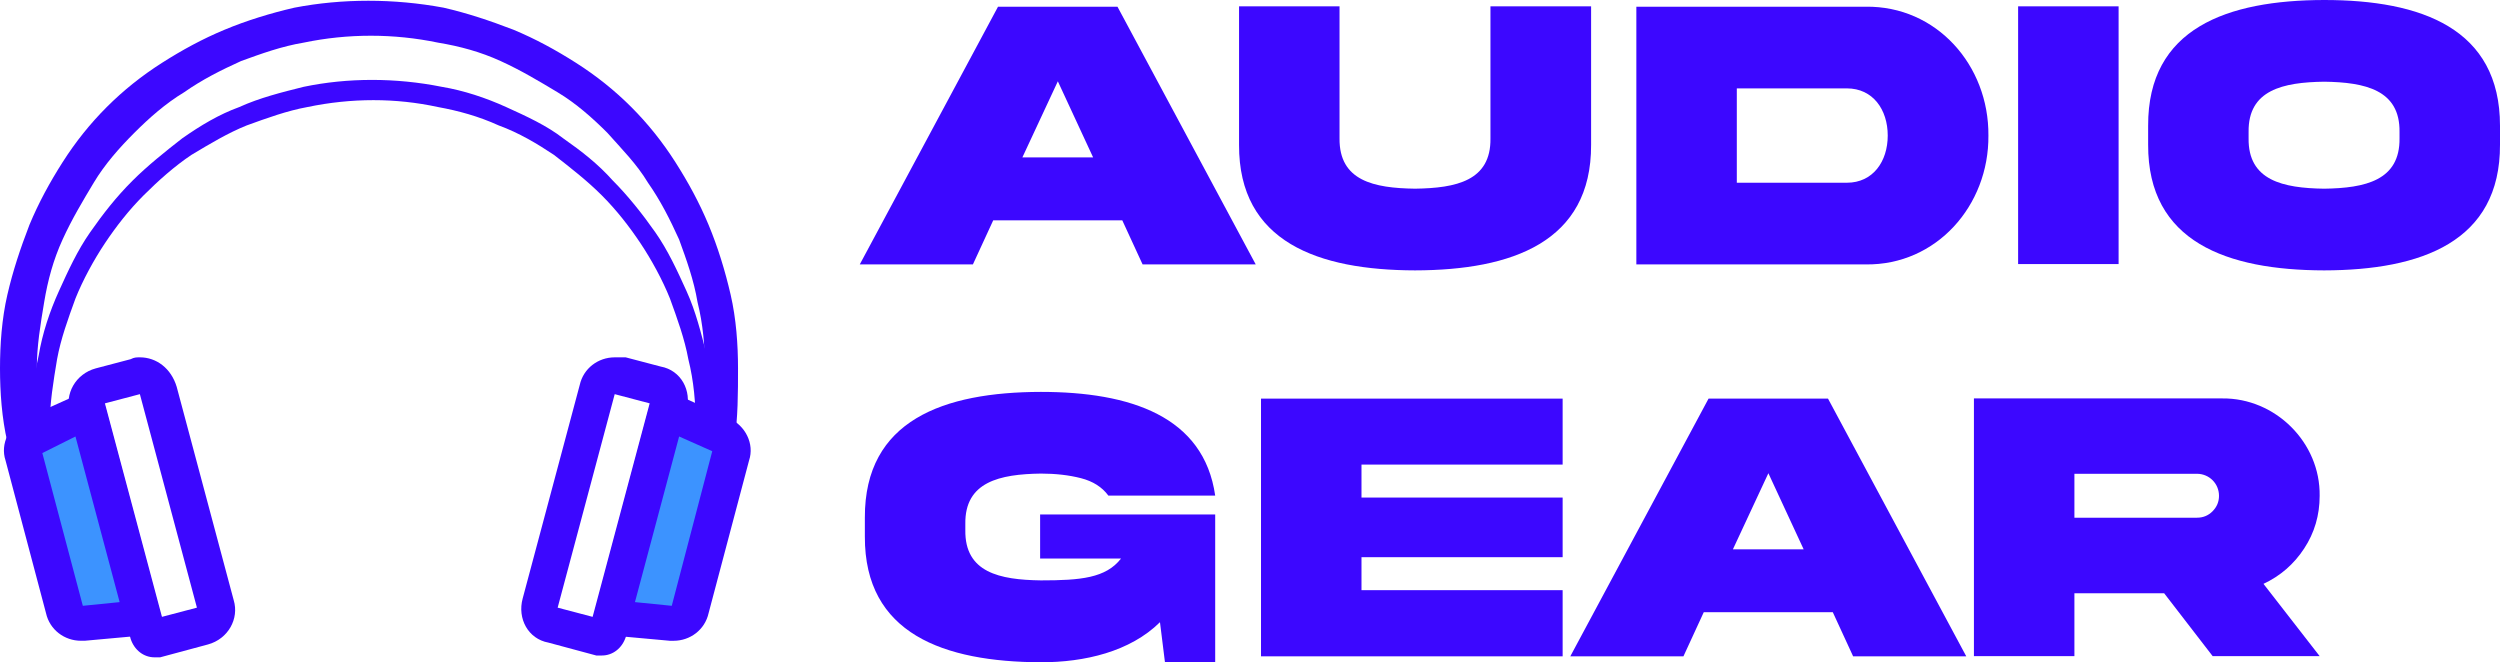 <?xml version="1.0" encoding="UTF-8"?>
<svg id="Layer_2" data-name="Layer 2" xmlns="http://www.w3.org/2000/svg" viewBox="0 0 1819.48 482">
  <defs>
    <style>
      .cls-1 {
        fill: #3c93ff;
      }

      .cls-2 {
        fill: #3c07ff;
      }
    </style>
  </defs>
  <g id="Layer_4" data-name="Layer 4">
    <g>
      <path class="cls-2" d="m726.35,4.88h86.94l100.62,187.56h-82.34l-14.79-32.1h-93.92l-14.79,32.1h-82.34L726.35,4.88Zm17.72,109.69h51.5l-25.68-55.4-25.82,55.4Z"/>
      <path class="cls-2" d="m1084.72,4.61h73.27v100.76c.28,70.9-57.78,91.27-128.11,91.41-70.34-.14-128.39-20.51-128.11-91.41V4.61h73.13v96.15c-.28,30.84,24.98,36.15,54.99,36.56,29.87-.42,55.26-5.72,54.85-36.56V4.61Z"/>
      <path class="cls-2" d="m1357.83,4.88c51.5-.7,89.74,42.56,89.32,93.78.42,50.94-37.82,94.48-89.32,93.78h-166.91V4.88h166.91Zm-13.68,59.45h-80.11v68.66h80.11c18.98,0,29.73-15.49,29.73-34.33s-10.75-34.33-29.73-34.33Z"/>
      <path class="cls-2" d="m1541.9,4.61v187.56h-73.13V4.61h73.13Z"/>
      <path class="cls-2" d="m1819.48,91.55v13.68c.28,70.9-57.5,91.41-127.97,91.55-70.62-.14-128.39-20.65-128.11-91.55v-13.68c-.28-71.03,57.5-91.41,128.11-91.55,70.62,0,127.97,20.65,127.97,91.55Zm-73.13,4.47c.42-30.56-24.98-36.15-54.85-36.56-30,.42-55.4,6-54.99,36.56v4.61c-.42,30.7,24.98,36.28,54.99,36.7,29.87-.42,55.26-6,54.85-36.7v-4.61Z"/>
    </g>
    <g>
      <path class="cls-2" d="m756.99,374.4h127.42v107.6h-36.56l-3.63-29.17c-21.77,21.49-54.85,29.17-86.67,29.17-70.62-.28-128.39-20.65-128.11-91.55v-13.68c-.28-71.04,57.5-91.41,128.11-91.55,65.03,0,118.62,17.72,126.86,75.5h-77.73c-4.61-6.28-11.3-10.47-19.96-12.7s-18.42-3.35-29.17-3.35c-30,.42-55.4,6-54.99,36.56v4.61c-.42,30.84,24.98,36.14,54.99,36.56,28.89,0,47.31-1.67,58.33-15.91h-58.89v-32.1Z"/>
      <path class="cls-2" d="m917.75,290.11h219.52v48.01h-146.39v24h146.39v43.4h-146.39v24h146.39v48.15h-219.52v-187.56Z"/>
      <path class="cls-2" d="m1243.47,290.11h86.94l100.62,187.56h-82.34l-14.79-32.1h-93.92l-14.79,32.1h-82.34l100.62-187.56Zm17.72,109.69h51.5l-25.68-55.4-25.82,55.4Z"/>
      <path class="cls-2" d="m1617.34,289.97c38.66-.42,71.45,32.1,70.89,70.89,0,14.1-3.77,26.93-11.3,38.38-7.4,11.3-17.31,19.96-29.59,25.68l40.89,52.61h-77.87l-35.31-45.77h-65.31v45.77h-73.13v-187.56h180.73Zm-107.6,54.85v31.96h89.18c4.47,0,8.23-1.54,11.3-4.61,3.21-3.21,4.75-6.98,4.75-11.3,0-8.93-7.12-16.05-16.05-16.05h-89.18Z"/>
    </g>
  </g>
  <g id="Layer_2-2" data-name="Layer 2">
    <path class="cls-2" d="m534.44,321.69l-26.79-5.36c2.68-16.07,5.36-32.15,5.36-48.22s-1.34-32.15-5.36-48.22c-2.68-16.07-8.04-30.81-13.39-45.54-6.7-14.73-13.39-28.13-22.77-41.52-8.04-13.39-18.75-24.11-29.47-36.17-10.72-10.72-22.77-21.43-36.17-29.47-13.39-8.04-26.79-16.07-41.52-22.77-14.73-6.7-29.47-10.72-45.54-13.39-32.15-6.7-65.63-6.7-97.78,0-16.07,2.68-30.81,8.04-45.54,13.39-14.73,6.7-28.13,13.39-41.52,22.77-13.39,8.04-25.45,18.75-36.17,29.47-10.72,10.72-21.43,22.77-29.47,36.17-8.04,13.39-16.07,26.79-22.77,41.52-6.7,14.73-10.72,29.47-13.39,45.54-2.68,16.07-5.36,32.15-5.36,48.22s1.34,32.15,5.36,48.22l-26.79,5.36c-4.02-17.41-5.36-36.17-5.36-53.58s1.34-36.17,5.36-53.58c4.02-17.41,9.38-33.49,16.07-50.9,6.7-16.07,14.73-30.81,24.11-45.54s20.09-28.13,32.15-40.18c12.06-12.06,25.45-22.77,40.18-32.15,14.73-9.38,29.47-17.41,45.54-24.11,16.07-6.7,33.49-12.06,50.9-16.07,34.83-6.7,72.33-6.7,108.5,0,17.41,4.02,33.49,9.38,50.9,16.07,16.07,6.7,30.81,14.73,45.54,24.11,14.73,9.38,28.13,20.09,40.18,32.15,12.06,12.06,22.77,25.45,32.15,40.18,9.38,14.73,17.41,29.47,24.11,45.54,6.7,16.07,12.06,33.49,16.07,50.9s5.36,36.17,5.36,53.58,0,36.17-2.68,53.58Z"/>
    <path class="cls-2" d="m514.35,360.53l-13.39-2.68c2.68-16.07,5.36-32.15,5.36-48.22s-1.34-32.15-5.36-48.22c-2.68-14.73-8.04-29.47-13.39-44.2-5.36-13.39-13.39-28.13-21.43-40.18-8.04-12.06-17.41-24.11-28.13-34.83-10.72-10.72-22.77-20.09-34.83-29.47-12.06-8.04-25.45-16.07-40.18-21.43-14.73-6.7-29.47-10.72-44.2-13.39-30.81-6.7-62.95-6.7-95.1,0-14.73,2.68-29.47,8.04-44.2,13.39-13.39,5.36-26.79,13.39-40.18,21.43-12.06,8.04-24.11,18.75-34.83,29.47-10.72,10.72-20.09,22.77-28.13,34.83-8.04,12.06-16.07,26.79-21.43,40.18-5.36,14.73-10.72,29.47-13.39,44.2-2.68,16.07-5.36,32.15-5.36,48.22s1.34,32.15,5.36,48.22l-13.39,2.68c-2.68-16.07-5.36-33.49-5.36-50.9s1.34-33.49,5.36-50.9c2.68-16.07,8.04-32.15,14.73-46.88,6.7-14.73,13.39-29.47,22.77-42.86,9.38-13.39,18.75-25.45,30.81-37.5,10.72-10.72,24.11-21.43,36.17-30.81,13.39-9.38,26.79-17.41,41.52-22.77,14.73-6.7,30.81-10.72,46.88-14.73,32.15-6.7,66.97-6.7,100.46,0,16.07,2.68,32.15,8.04,46.88,14.73,14.73,6.7,29.47,13.39,41.52,22.77,13.39,9.38,25.45,18.75,36.17,30.81,10.72,10.72,21.43,24.11,30.81,37.5,9.38,13.39,16.07,28.13,22.77,42.86,6.7,14.73,10.72,30.81,14.73,46.88,2.68,16.07,5.36,33.49,5.36,50.9s-1.34,34.83-5.36,50.9h0Z"/>
    <path class="cls-2" d="m101.8,286.86l41.52,155.38-25.45,6.7-41.52-155.38,25.45-6.7m0-26.79c-2.68,0-4.02,0-6.7,1.34l-25.45,6.7c-14.73,4.02-22.77,18.75-18.75,32.15l44.2,164.75c2.68,8.04,9.38,13.39,17.41,13.39h4.02l34.83-9.38c14.73-4.02,22.77-18.75,18.75-32.15l-41.52-155.38c-4.02-13.39-14.73-21.43-26.79-21.43h0Z"/>
    <path class="cls-1" d="m60.28,454.29c-5.36,0-10.72-4.02-13.39-9.38l-29.47-111.17c-1.34-6.7,1.34-13.39,6.7-16.07l38.84-17.41,40.18,150.02-42.86,4.02Z"/>
    <path class="cls-2" d="m54.92,317.67l32.15,120.55-26.79,2.68-29.47-111.17,24.11-12.06m17.41-37.5l-53.58,24.11C6.7,309.63,0,323.02,4.02,335.08l29.47,111.17c2.68,12.06,13.39,20.09,25.45,20.09h2.68l58.94-5.36-48.22-180.83h0Z"/>
    <path class="cls-2" d="m447.38,286.86l25.45,6.7-41.52,155.38-25.45-6.7,41.52-155.38m0-26.79c-12.06,0-22.77,8.04-25.45,20.09l-41.52,155.38c-4.02,14.73,4.02,29.47,18.75,32.15l34.83,9.38h4.02c8.04,0,14.73-5.36,17.41-13.39l44.2-164.75c4.02-14.73-4.02-29.47-18.75-32.15l-25.45-6.7h-8.04,0Z"/>
    <path class="cls-1" d="m487.56,454.29l-42.86-4.02,40.18-150.02,38.84,17.41c5.36,2.68,9.38,9.38,6.7,16.07l-28.13,111.17c-1.34,5.36-6.7,9.38-14.73,9.38h0Z"/>
    <path class="cls-2" d="m494.26,317.67l24.11,10.72-29.47,112.51-26.79-2.68,32.15-120.55m-17.41-37.5l-48.22,180.83,58.94,5.36h2.68c12.06,0,22.77-8.04,25.45-20.09l29.47-111.17c4.02-12.06-2.68-25.45-14.73-30.81l-53.58-24.11h0Z"/>
  </g>
</svg>